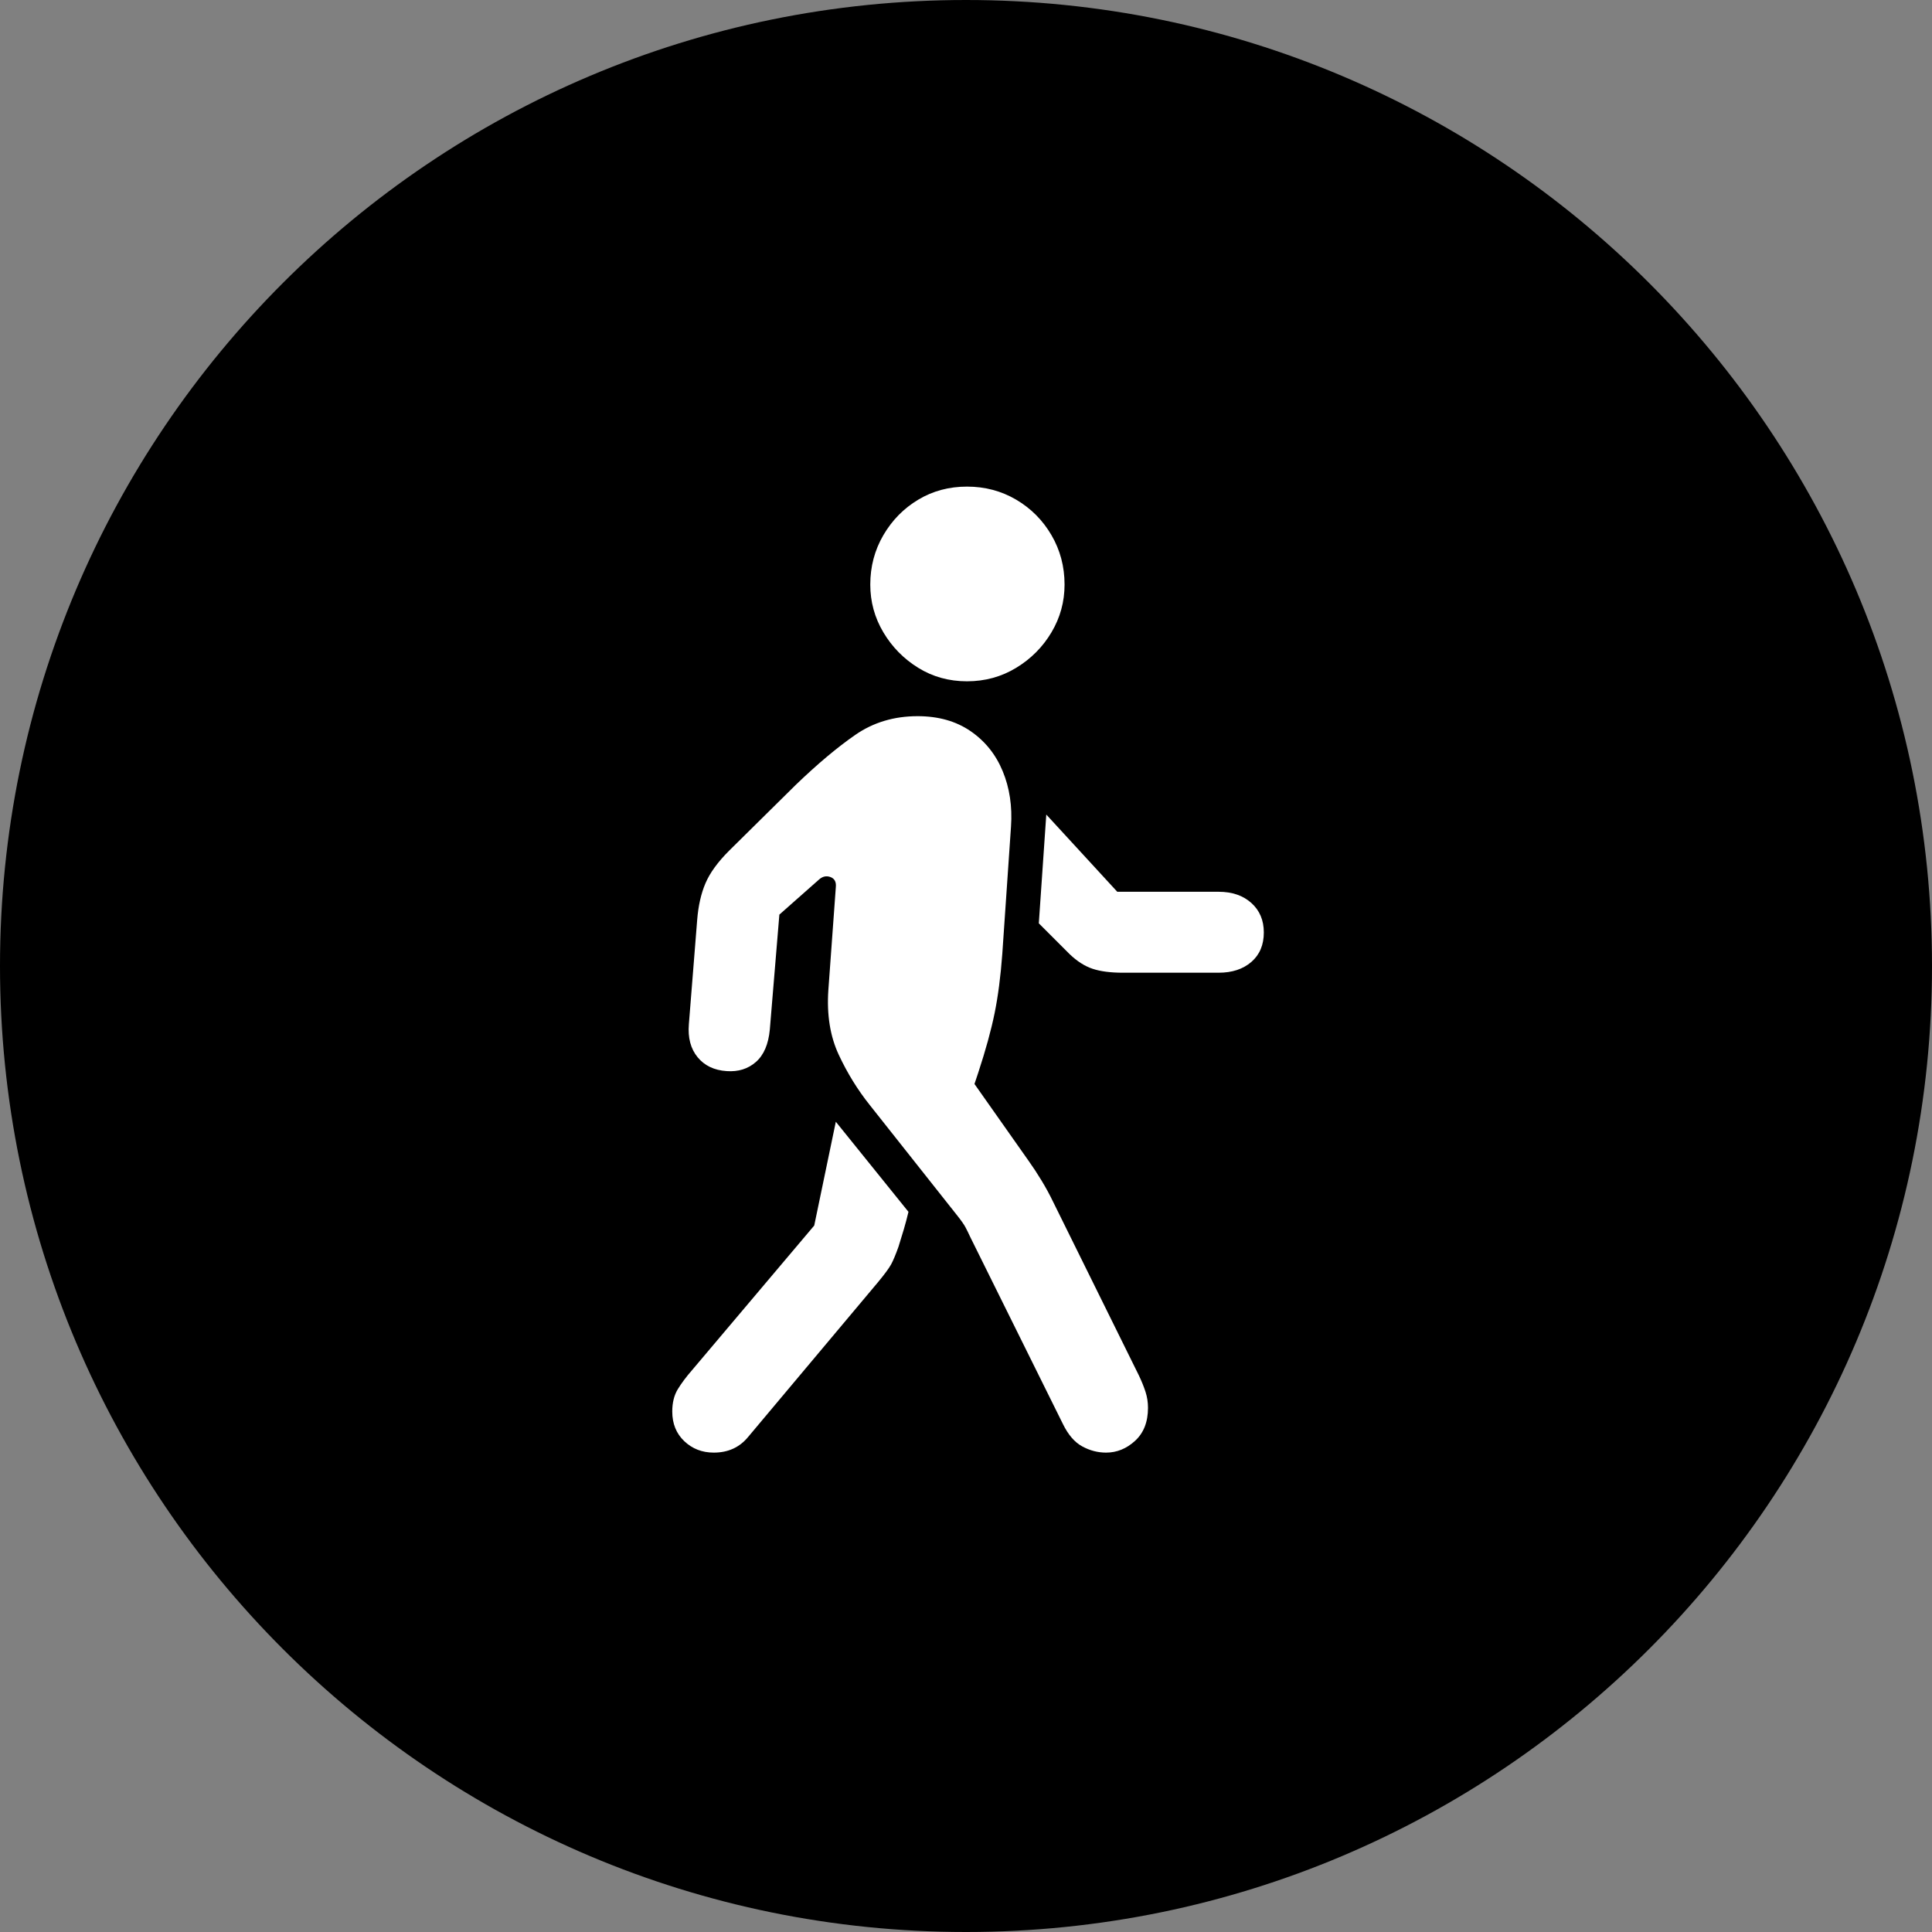 <?xml version="1.0" encoding="UTF-8"?>
<svg width="500px" height="500px" viewBox="0 0 500 500" xmlns="http://www.w3.org/2000/svg" xmlns:xlink="http://www.w3.org/1999/xlink" version="1.1">
 <rect x="0" y="0" width="500" height="500" fill="#808080" stroke="none"/>
 <!-- Generated by Pixelmator Pro 2.0.7 -->
 <path id="Ellipse" d="M500 250 C500 111.929 388.071 0 250 0 111.929 0 0 111.929 0 250 0 388.071 111.929 500 250 500 388.071 500 500 388.071 500 250 Z" fill="#000000" fill-opacity="1" stroke="none"/>
 <path id="􀝢" d="M286.249 375.934 C289.043 375.934 291.55 374.913 293.77 372.872 295.99 370.83 297.1 367.983 297.1 364.331 297.1 362.898 296.885 361.52 296.456 360.194 296.026 358.869 295.453 357.455 294.737 355.951 L272.605 311.151 C271.674 309.217 270.654 307.337 269.543 305.51 268.433 303.684 267.341 302.019 266.267 300.515 L252.193 280.532 253.16 277.631 C255.093 271.758 256.508 266.619 257.403 262.214 258.299 257.809 258.961 252.706 259.391 246.905 L261.647 213.922 C262.005 208.694 261.289 203.913 259.498 199.58 257.708 195.247 254.932 191.791 251.172 189.212 247.412 186.634 242.846 185.345 237.474 185.345 231.386 185.345 226.015 186.956 221.359 190.179 216.704 193.402 211.583 197.7 205.996 203.072 L188.699 220.154 C185.762 223.09 183.721 225.901 182.575 228.587 181.429 231.273 180.713 234.442 180.427 238.095 L178.278 265.061 C177.991 268.571 178.743 271.418 180.534 273.602 182.325 275.787 184.831 276.986 188.054 277.201 191.063 277.416 193.587 276.628 195.629 274.838 197.67 273.047 198.869 270.254 199.228 266.458 L201.699 236.699 211.905 227.674 C212.836 226.815 213.839 226.582 214.913 226.976 215.987 227.37 216.453 228.247 216.31 229.608 L214.376 256.252 C213.946 262.626 214.841 268.195 217.062 272.958 219.282 277.721 221.968 282.072 225.119 286.011 L247.573 314.374 C248.719 315.806 249.489 316.898 249.883 317.65 250.277 318.402 250.689 319.244 251.118 320.175 L275.076 368.521 C276.437 371.314 278.102 373.248 280.072 374.322 282.042 375.396 284.101 375.934 286.249 375.934 Z M184.724 375.934 C188.448 375.934 191.421 374.573 193.641 371.851 L227.268 331.778 C228.987 329.701 230.115 328.161 230.652 327.158 231.189 326.156 231.816 324.652 232.532 322.646 233.034 321.07 233.499 319.548 233.929 318.08 234.359 316.612 234.753 315.126 235.111 313.622 L216.31 290.308 210.723 317.167 179.137 354.554 C177.633 356.273 176.398 357.92 175.431 359.496 174.464 361.072 173.98 363.006 173.98 365.298 173.98 368.449 175.019 371.009 177.096 372.979 179.173 374.949 181.716 375.934 184.724 375.934 Z M290.654 251.739 L315.364 251.739 C318.874 251.739 321.703 250.808 323.852 248.946 326 247.084 327.075 244.541 327.075 241.318 327.075 238.167 326 235.624 323.852 233.69 321.703 231.757 318.874 230.79 315.364 230.79 L289.15 230.79 270.779 210.807 268.845 238.955 276.795 246.905 C278.729 248.767 280.717 250.038 282.758 250.719 284.799 251.399 287.431 251.739 290.654 251.739 Z M250.259 176.32 C254.914 176.32 259.158 175.157 262.99 172.829 266.822 170.501 269.866 167.439 272.122 163.643 274.378 159.847 275.506 155.729 275.506 151.288 275.506 146.633 274.378 142.371 272.122 138.503 269.866 134.636 266.822 131.574 262.99 129.318 259.158 127.062 254.914 125.934 250.259 125.934 245.603 125.934 241.396 127.062 237.635 129.318 233.875 131.574 230.867 134.636 228.611 138.503 226.355 142.371 225.227 146.633 225.227 151.288 225.227 155.729 226.355 159.847 228.611 163.643 230.867 167.439 233.875 170.501 237.635 172.829 241.396 175.157 245.603 176.32 250.259 176.32 Z" fill="#ffffff" fill-opacity="1" stroke="none"/>
</svg>
